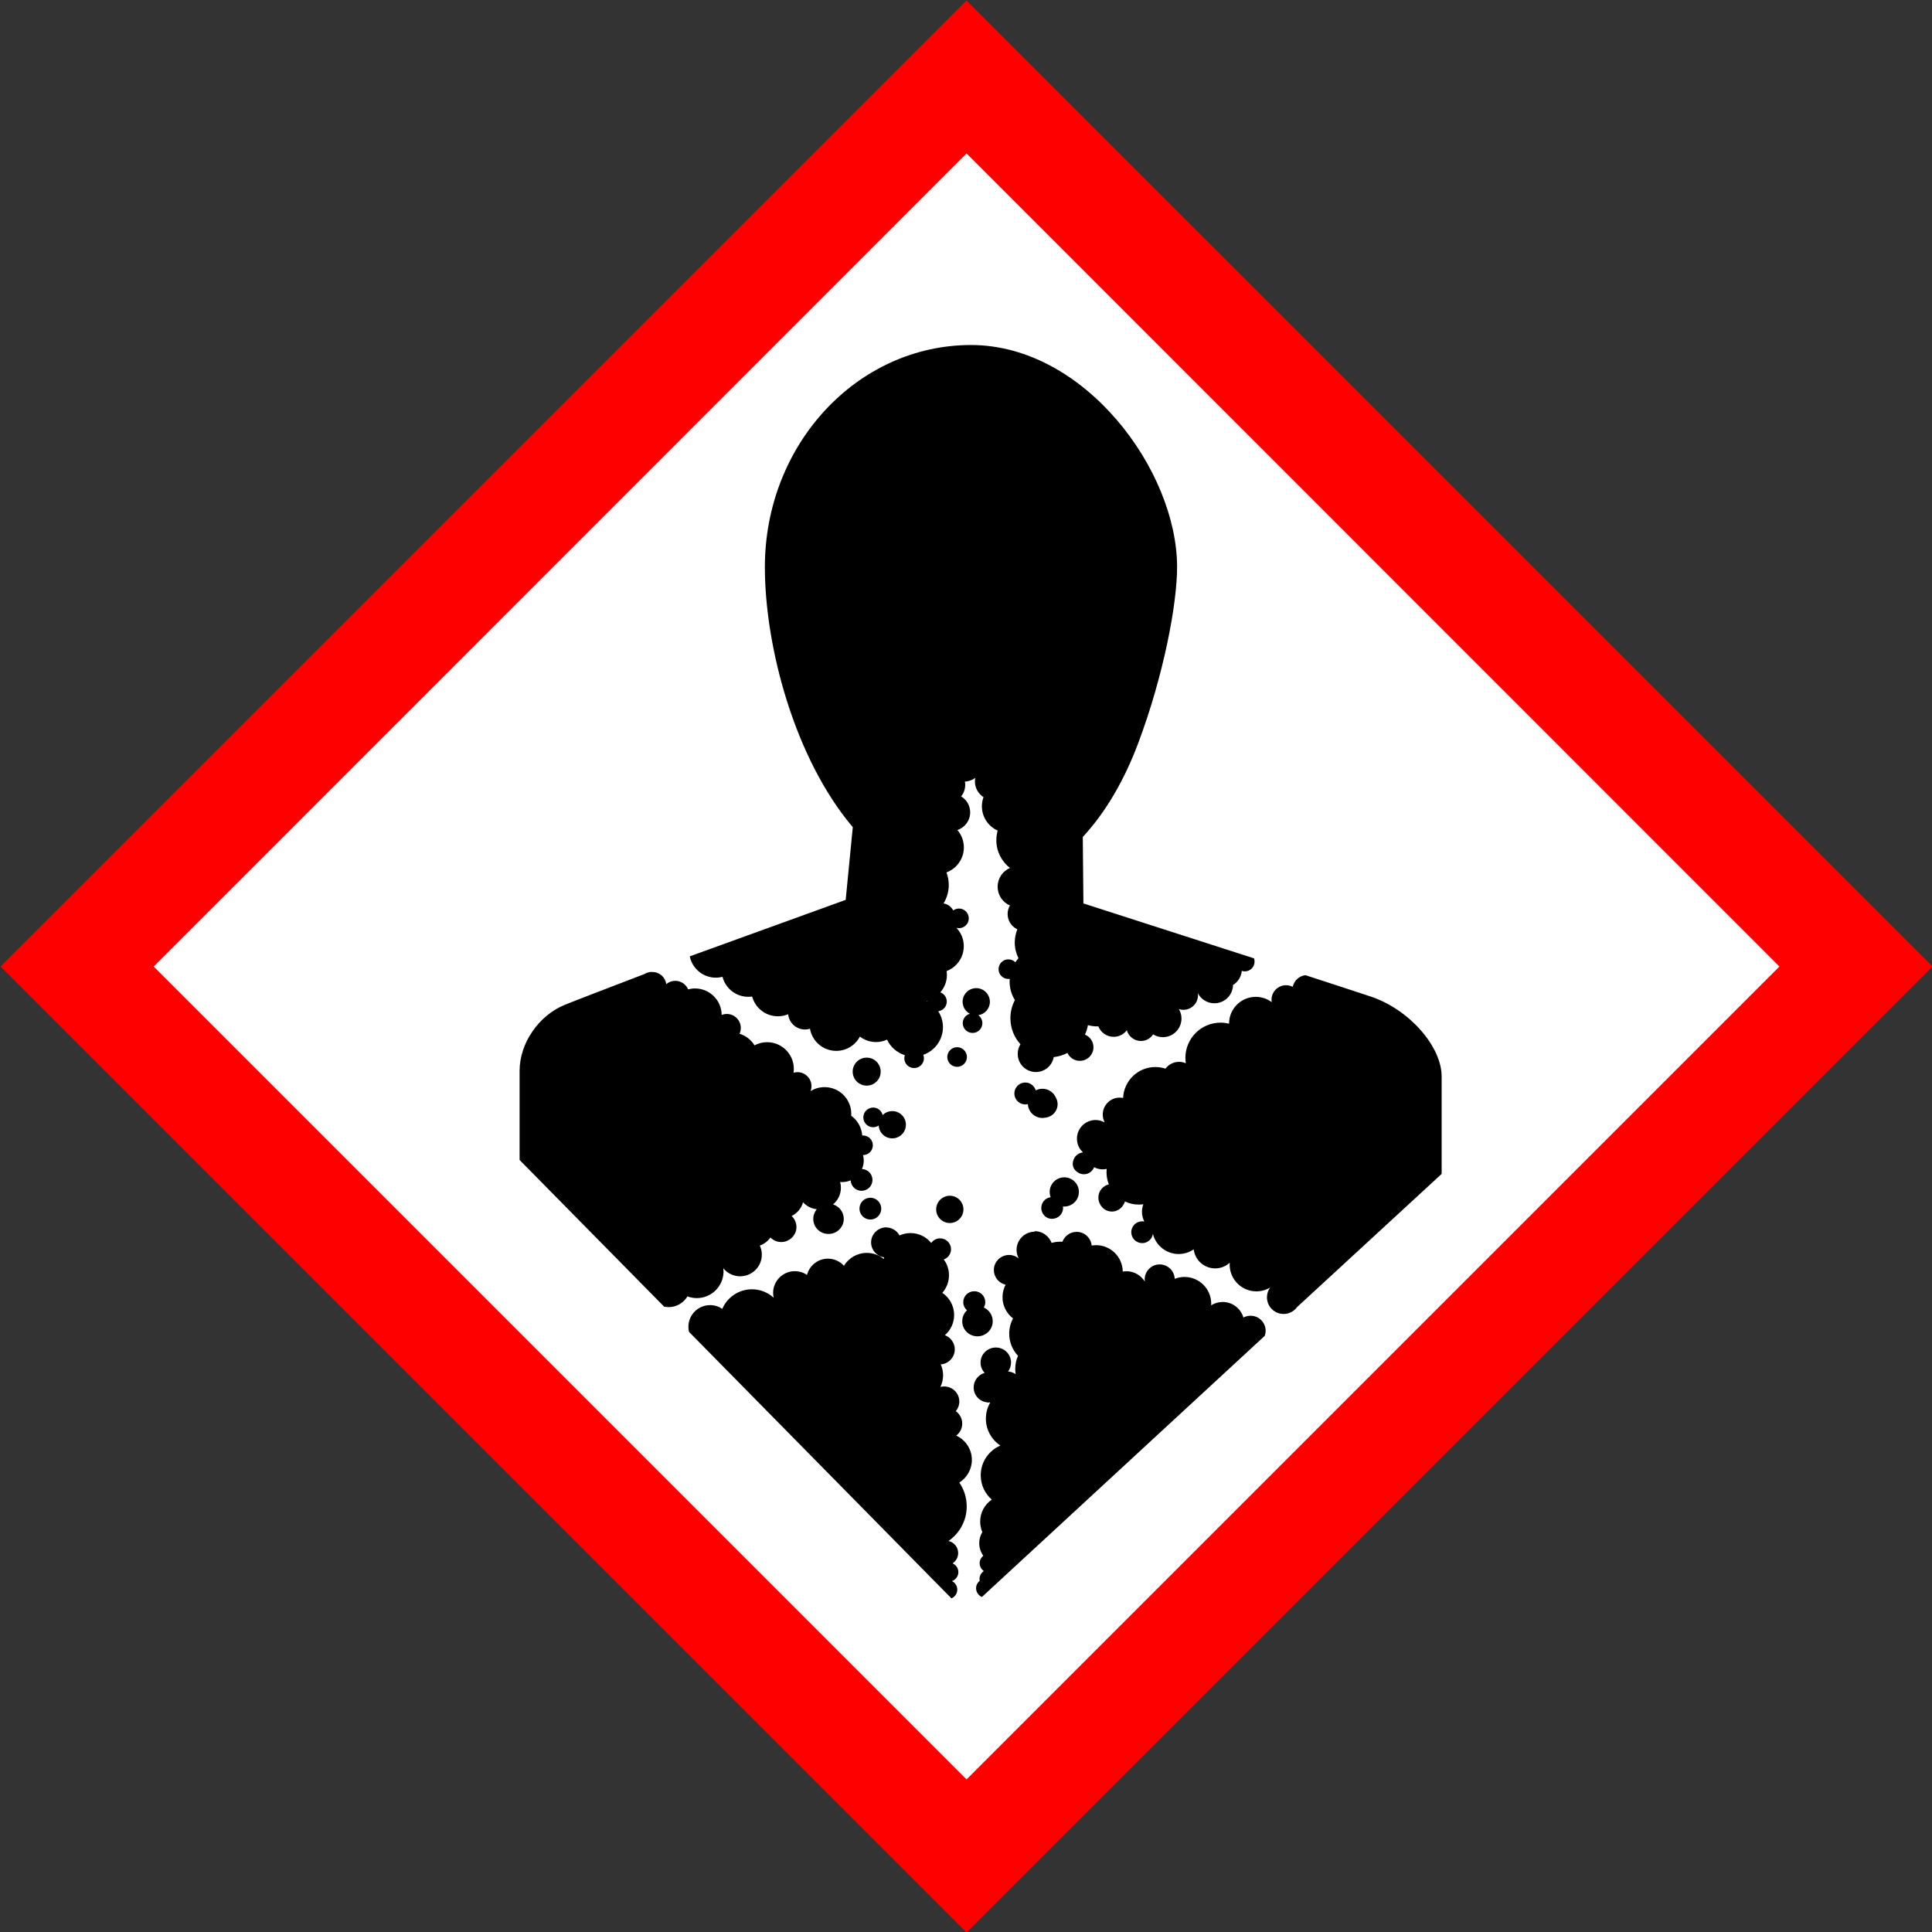 <?xml version="1.0" encoding="UTF-8" standalone="no"?>
<svg
   xmlns:dc="http://purl.org/dc/elements/1.1/"
   xmlns:cc="http://creativecommons.org/ns#"
   xmlns:rdf="http://www.w3.org/1999/02/22-rdf-syntax-ns#"
   xmlns:svg="http://www.w3.org/2000/svg"
   xmlns="http://www.w3.org/2000/svg"
   xmlns:sodipodi="http://sodipodi.sourceforge.net/DTD/sodipodi-0.dtd"
   xmlns:inkscape="http://www.inkscape.org/namespaces/inkscape"
   height="200"
   width="200"
   viewBox="0 0 253.867 253.867"
   version="1.1"
   id="svg839"
   sodipodi:docname="healthhazard.svg"
   inkscape:version="1.0.1 (c497b03c, 2020-09-10)">
  <rect x="0" y="0" width="253.867" height="253.867" fill="#333333" stroke="none"/>
  <defs
     id="defs843" />
  <sodipodi:namedview
     pagecolor="#ffffff"
     bordercolor="#666666"
     borderopacity="1"
     objecttolerance="10"
     gridtolerance="10"
     guidetolerance="10"
     inkscape:pageopacity="0"
     inkscape:pageshadow="2"
     inkscape:window-width="1920"
     inkscape:window-height="1035"
     id="namedview841"
     showgrid="false"
     inkscape:zoom="0.92265193"
     inkscape:cx="362"
     inkscape:cy="362"
     inkscape:window-x="1920"
     inkscape:window-y="57"
     inkscape:window-maximized="1"
     inkscape:current-layer="svg839" />
  <path
     fill="#ff0000"
     d="M 127.003,253.937 253.937,127.003 127.003,0.07 0.07,127.003 Z"
     id="path833"
     style="stroke-width:1" />
  <path
     fill="#ffffff"
     d="M 127.003,233.816 20.191,127.003 127.003,20.162 233.816,127.003 Z"
     id="path835"
     style="stroke-width:1" />
  <path
     d="m 127.596,45.335 c -14.957,0 -27.091,13.066 -27.091,29.18 0,10.47 3.917,25.172 11.553,34.174 l -0.934,9.555 -20.488,7.422 c 0.327,1.6 1.744,2.802 3.437,2.802 0.299,0 0.59,-0.042 0.866,-0.113 0.389,1.513 1.758,2.627 3.386,2.627 0.172,0 0.341,-0.014 0.508,-0.04 0.401,1.496 1.761,2.599 3.386,2.599 0.477,0 0.931,-0.096 1.346,-0.268 0.11,1.123 1.061,2.004 2.215,2.004 0.226,0 0.446,-0.034 0.652,-0.099 0.282,1.651 1.721,2.909 3.454,2.909 1.349,0 2.52,-0.762 3.104,-1.877 0.59,0.449 1.324,0.717 2.119,0.717 0.516,0 1.007,-0.116 1.448,-0.316 0.457,0.971 1.307,1.719 2.339,2.04 -0.04,0.127 -0.07,0.262 -0.07,0.404 0,0.714 0.579,1.29 1.29,1.29 0.711,0 1.29,-0.576 1.29,-1.29 0,-0.158 -0.031,-0.308 -0.085,-0.449 1.504,-0.528 2.585,-1.956 2.585,-3.64 0,-0.77 -0.229,-1.487 -0.618,-2.088 0.632,-0.085 1.118,-0.618 1.118,-1.273 0,-0.556 -0.353,-1.027 -0.847,-1.205 0.536,-0.618 0.866,-1.411 0.866,-2.306 0,-0.166 -0.017,-0.333 -0.04,-0.494 1.324,-0.502 2.258,-1.781 2.258,-3.279 0,-0.937 -0.372,-1.784 -0.971,-2.413 0.11,0.031 0.223,0.054 0.341,0.054 0.711,0 1.287,-0.579 1.287,-1.29 0,-0.714 -0.576,-1.29 -1.287,-1.29 -0.282,0 -0.542,0.093 -0.756,0.248 -0.257,-0.48 -0.722,-0.827 -1.276,-0.917 0.435,-0.711 0.689,-1.541 0.689,-2.435 0,-0.579 -0.11,-1.129 -0.302,-1.642 1.329,-0.497 2.286,-1.778 2.286,-3.279 0,-0.878 -0.322,-1.676 -0.847,-2.291 0.974,-0.322 1.676,-1.239 1.676,-2.323 0,-0.889 -0.477,-1.665 -1.185,-2.094 0.333,-0.418 0.531,-0.943 0.531,-1.518 0,-0.147 -0.014,-0.291 -0.04,-0.429 0.508,-0.025 0.976,-0.198 1.36,-0.485 -0.031,0.152 -0.045,0.305 -0.045,0.463 0,0.869 0.452,1.631 1.129,2.066 -0.135,0.373 -0.212,0.773 -0.212,1.191 0,1.431 0.847,2.655 2.077,3.203 -0.113,0.401 -0.178,0.824 -0.178,1.259 0,1.484 0.7,2.805 1.786,3.652 -0.951,0.415 -1.617,1.363 -1.617,2.466 0,1.103 0.663,2.049 1.611,2.466 -0.189,0.327 -0.299,0.708 -0.299,1.115 0,0.892 0.522,1.657 1.278,2.012 -0.217,0.539 -0.339,1.126 -0.339,1.741 0,0.739 0.178,1.439 0.488,2.06 -0.15,0.169 -0.282,0.344 -0.409,0.533 -0.234,-0.237 -0.559,-0.384 -0.917,-0.384 -0.711,0 -1.29,0.576 -1.29,1.29 0,0.711 0.579,1.287 1.29,1.287 0.062,0 0.119,-0.008 0.178,-0.017 -0.008,0.119 -0.017,0.237 -0.017,0.358 0,0.895 0.257,1.724 0.694,2.433 -0.375,0.711 -0.59,1.521 -0.59,2.382 0,1.321 0.502,2.517 1.318,3.426 -0.226,0.367 -0.358,0.796 -0.358,1.259 0,1.318 1.067,2.387 2.387,2.387 1.174,0 2.148,-0.847 2.348,-1.964 0.646,-0.07 1.253,-0.26 1.803,-0.545 0.282,0.612 0.903,1.041 1.623,1.041 0.991,0 1.792,-0.801 1.792,-1.792 0,-0.748 -0.463,-1.388 -1.115,-1.657 0.181,-0.389 0.31,-0.81 0.389,-1.244 0.387,0.104 0.79,0.164 1.211,0.164 0.051,0 0.104,-0.006 0.158,-0.006 0.313,0.807 1.098,1.377 2.018,1.377 0.706,0 1.332,-0.339 1.727,-0.864 0.223,0.813 0.965,1.411 1.851,1.411 0.669,0 1.259,-0.344 1.603,-0.866 0.372,0.229 0.807,0.364 1.278,0.364 1.352,0 2.447,-1.098 2.447,-2.45 0,-0.452 -0.124,-0.872 -0.339,-1.236 0.186,0.062 0.387,0.093 0.59,0.093 1.061,0 1.922,-0.858 1.922,-1.919 0,-0.09 -0.008,-0.178 -0.023,-0.265 0.409,0.787 1.228,1.324 2.176,1.324 1.335,0 2.418,-1.067 2.444,-2.396 0.638,-0.395 1.084,-1.075 1.154,-1.863 0.124,0.042 0.254,0.068 0.392,0.068 0.711,0 1.29,-0.576 1.29,-1.29 0,-0.147 -0.025,-0.291 -0.073,-0.423 l -1.958,-0.629 -20.46,-6.587 -0.082,-8.734 c 3.104,-3.341 5.528,-7.648 7.284,-12.329 3.324,-8.861 5.108,-18.23 5.108,-23.135 0,-12.699 -12.135,-29.18 -27.091,-29.18 z M 85.661,127.709 c -0.353,0 -0.683,0.102 -0.962,0.274 -4.868,1.865 -8.909,3.415 -10.441,4.035 -3.434,1.371 -5.983,5.043 -5.983,8.68 v 11.723 l 18.992,19.274 c 0.192,0.042 0.395,0.062 0.601,0.062 1.053,0 1.973,-0.573 2.464,-1.411 0.381,0.144 0.796,0.226 1.228,0.226 1.939,0 3.511,-1.572 3.511,-3.511 0,-0.138 -0.011,-0.277 -0.025,-0.409 0.519,0.643 1.315,1.055 2.21,1.055 1.569,0 2.85,-1.273 2.85,-2.85 0,-0.426 -0.096,-0.827 -0.262,-1.188 0.564,-0.2 1.055,-0.576 1.394,-1.061 0.361,0.37 0.864,0.598 1.411,0.598 1.098,0 2.004,-0.892 2.004,-1.975 0,-0.573 -0.243,-1.086 -0.629,-1.45 0.728,-0.353 1.281,-1.007 1.498,-1.803 0.457,0.502 1.092,0.841 1.803,0.914 -0.282,0.347 -0.46,0.79 -0.46,1.276 0,1.098 0.892,1.975 2.004,1.975 1.112,0 2.004,-0.892 2.004,-1.975 0,-0.9 -0.598,-1.659 -1.411,-1.905 0.632,-0.522 1.036,-1.312 1.036,-2.196 0,-0.262 -0.037,-0.511 -0.104,-0.751 0.087,0.006 0.175,0.011 0.262,0.011 0.401,0 0.782,-0.082 1.126,-0.231 0.031,0.765 0.655,1.377 1.428,1.377 0.79,0 1.434,-0.643 1.434,-1.434 0,-0.773 -0.612,-1.397 -1.38,-1.428 0.15,-0.344 0.234,-0.725 0.234,-1.126 0,-0.246 -0.037,-0.48 -0.096,-0.706 0.714,0 1.292,-0.576 1.292,-1.29 0,-0.711 -0.579,-1.287 -1.292,-1.287 -0.037,0 -0.07,0.006 -0.107,0.008 -0.073,-1.072 -0.626,-2.012 -1.448,-2.605 2.8e-4,-0.082 0.011,-0.164 0.011,-0.248 0,-1.939 -1.572,-3.508 -3.511,-3.508 -0.674,0 -1.304,0.192 -1.837,0.525 0.076,-0.203 0.119,-0.423 0.119,-0.652 0,-1.016 -0.821,-1.84 -1.837,-1.84 -0.183,0 -0.356,0.028 -0.522,0.076 0.025,-0.164 0.04,-0.333 0.04,-0.502 0,-1.939 -1.569,-3.511 -3.508,-3.511 -0.601,0 -1.165,0.15 -1.659,0.415 -0.443,-0.722 -1.129,-1.27 -1.967,-1.521 0.104,-0.231 0.167,-0.491 0.167,-0.762 0,-1.016 -0.824,-1.84 -1.84,-1.84 -0.24,0 -0.466,0.048 -0.674,0.13 -0.014,-1.927 -1.577,-3.485 -3.508,-3.485 -0.313,0 -0.612,0.045 -0.9,0.121 -0.279,-0.658 -0.931,-1.12 -1.693,-1.12 -0.449,0 -0.858,0.161 -1.177,0.429 -0.124,-0.897 -0.889,-1.589 -1.82,-1.589 m 85.874,0.412 c -0.864,0.068 -1.566,0.703 -1.733,1.535 -0.262,-0.135 -0.559,-0.212 -0.875,-0.212 -1.061,0 -1.919,0.858 -1.919,1.919 0,0.104 0.008,0.206 0.025,0.305 -0.584,-0.435 -1.307,-0.694 -2.091,-0.694 -1.939,0 -3.511,1.569 -3.511,3.508 v 0.017 c -0.356,-0.085 -0.725,-0.138 -1.109,-0.138 -2.568,0 -4.631,2.074 -4.631,4.634 0,0.24 0.023,0.474 0.059,0.706 -0.274,-0.121 -0.576,-0.189 -0.892,-0.189 -0.731,0 -1.377,0.356 -1.784,0.897 -0.42,-0.138 -0.866,-0.214 -1.332,-0.214 -2.283,0 -4.14,1.803 -4.233,4.064 -0.147,-0.031 -0.296,-0.045 -0.452,-0.045 -1.228,0 -2.224,0.996 -2.224,2.224 0,0.375 0.093,0.725 0.254,1.036 -0.353,-0.2 -0.762,-0.316 -1.197,-0.316 -1.352,0 -2.449,1.098 -2.449,2.449 0,0.706 0.302,1.34 0.779,1.786 v 0.023 c -0.564,0.056 -1.038,0.437 -1.219,0.957 -0.073,0.161 -0.113,0.339 -0.113,0.525 0,0.452 0.234,0.847 0.587,1.081 0.246,0.189 0.547,0.305 0.88,0.305 0.615,0 1.129,-0.387 1.343,-0.928 0.333,0.181 0.714,0.282 1.12,0.282 0.183,0 0.361,-0.023 0.533,-0.062 -0.014,0.147 -0.023,0.296 -0.023,0.449 0,0.559 0.11,1.092 0.308,1.583 -0.79,0.186 -1.38,0.892 -1.38,1.738 0,0.262 0.056,0.508 0.158,0.731 0.254,0.646 0.88,1.106 1.617,1.106 0.612,0 1.146,-0.316 1.456,-0.79 0.116,-0.164 0.209,-0.341 0.268,-0.536 0.55,0.262 1.165,0.412 1.817,0.412 0.203,0 0.398,-0.02 0.593,-0.045 -0.116,0.308 -0.181,0.641 -0.181,0.991 0,0.46 0.113,0.892 0.308,1.276 -0.09,-0.017 -0.183,-0.028 -0.279,-0.028 -0.79,0 -1.434,0.641 -1.434,1.434 0,0.79 0.643,1.434 1.434,1.434 0.714,0 1.301,-0.525 1.408,-1.208 0.387,1.518 1.761,2.641 3.386,2.641 0.737,0 1.411,-0.226 1.975,-0.612 0.169,1.408 1.369,2.5 2.822,2.5 0.739,0 1.411,-0.282 1.919,-0.751 -0.006,0.085 -0.014,0.172 -0.014,0.26 0,1.936 1.572,3.508 3.511,3.508 0.663,0 1.281,-0.186 1.812,-0.508 -0.265,0.361 -0.423,0.807 -0.423,1.29 0,1.211 0.979,2.19 2.187,2.19 0.731,0 1.377,-0.361 1.775,-0.909 l 18.992,-17.494 v -12.812 c 0,-3.886 -4.182,-8.743 -9.239,-10.47 -1.129,-0.387 -8.624,-2.822 -8.624,-2.822 m -43.29,1.693 c -0.991,0 -1.792,0.801 -1.792,1.792 0,0.683 0.387,1.27 0.951,1.572 -0.539,0.155 -0.934,0.646 -0.934,1.233 0,0.714 0.579,1.29 1.29,1.29 0.711,0 1.29,-0.576 1.29,-1.29 0,-0.429 -0.212,-0.807 -0.536,-1.041 0.861,-0.13 1.521,-0.866 1.521,-1.764 0,-0.991 -0.801,-1.792 -1.789,-1.792 m -6.406,1.662 -0.008,0.076 -0.09,-0.048 c 0.034,-0.008 0.068,-0.02 0.099,-0.028 m 3.889,6.098 c -0.714,0 -1.29,0.579 -1.29,1.29 0,0.711 0.576,1.29 1.29,1.29 0.711,0 1.29,-0.579 1.29,-1.29 0,-0.711 -0.579,-1.29 -1.29,-1.29 m -11.881,1.371 c -1.016,0 -1.84,0.824 -1.84,1.84 0,1.016 0.824,1.837 1.84,1.837 1.016,0 1.84,-0.821 1.84,-1.837 0,-1.016 -0.824,-1.84 -1.84,-1.84 m 20.843,3.268 c -0.793,0 -1.439,0.646 -1.439,1.439 0,0.796 0.646,1.442 1.439,1.442 0.116,0 0.229,-0.017 0.333,-0.045 0.054,1.016 0.889,1.823 1.916,1.823 0.141,0 0.277,-0.017 0.409,-0.045 0.892,-0.102 1.586,-0.847 1.586,-1.769 0,-0.327 -0.093,-0.629 -0.246,-0.895 -0.302,-0.666 -0.971,-1.129 -1.75,-1.129 -0.316,0 -0.612,0.076 -0.875,0.212 -0.178,-0.593 -0.722,-1.03 -1.374,-1.03 m -19.994,3.293 c -0.714,0 -1.29,0.579 -1.29,1.29 0,0.714 0.576,1.29 1.29,1.29 0.271,0 0.525,-0.085 0.734,-0.231 0.048,0.948 0.821,1.693 1.781,1.693 0.991,0 1.792,-0.801 1.792,-1.792 0,-0.988 -0.801,-1.789 -1.792,-1.789 -0.494,0 -0.94,0.2 -1.264,0.522 -0.135,-0.564 -0.643,-0.991 -1.25,-0.991 m 25.116,9.174 c -1.061,0 -1.919,0.858 -1.919,1.919 0,0.243 0.045,0.474 0.127,0.689 -0.694,0.096 -1.233,0.689 -1.233,1.411 0,0.203 0.045,0.395 0.121,0.564 0.2,0.505 0.691,0.866 1.27,0.866 h 0.037 c 0.796,0 1.439,-0.643 1.439,-1.434 0,-0.065 -0.011,-0.127 -0.02,-0.189 0.059,0.006 0.119,0.008 0.178,0.008 1.061,0 1.919,-0.858 1.919,-1.919 0,-1.061 -0.858,-1.919 -1.919,-1.919 m -15.041,2.421 c -0.991,0 -1.792,0.804 -1.792,1.792 0,0.991 0.801,1.792 1.792,1.792 0.988,0 1.789,-0.801 1.789,-1.792 0,-0.988 -0.801,-1.792 -1.789,-1.792 m -10.441,0.262 c -0.79,0 -1.434,0.641 -1.434,1.434 0,0.79 0.643,1.431 1.434,1.431 0.79,0 1.431,-0.641 1.431,-1.431 0,-0.793 -0.641,-1.434 -1.431,-1.434 m 2.1,3.889 c -1.098,0 -2.004,0.892 -2.004,1.975 0,0.999 0.737,1.823 1.693,1.967 -0.006,0.073 -0.014,0.147 -0.014,0.223 -0.61,-0.502 -1.388,-0.807 -2.241,-0.807 -1.276,0 -2.39,0.686 -3.005,1.693 -0.519,-0.573 -1.267,-0.934 -2.102,-0.934 -1.326,0 -2.438,0.909 -2.751,2.139 -0.457,-0.313 -1.007,-0.494 -1.603,-0.494 -1.569,0 -2.85,1.27 -2.85,2.85 0,0.22 0.025,0.432 0.073,0.638 -0.753,-0.686 -1.752,-1.109 -2.85,-1.109 -1.752,0 -3.254,1.061 -3.903,2.574 -0.457,-0.31 -1.007,-0.494 -1.603,-0.494 -1.569,0 -2.85,1.27 -2.85,2.85 0,0.229 0.028,0.452 0.079,0.663 l 34.485,35.021 c 0.452,-0.189 0.768,-0.635 0.768,-1.154 0,-0.491 -0.288,-0.912 -0.7,-1.118 0.488,-0.172 0.841,-0.629 0.841,-1.177 0,-0.516 -0.313,-0.959 -0.759,-1.151 0.443,-0.291 0.734,-0.79 0.734,-1.357 0,-0.776 -0.542,-1.411 -1.267,-1.586 1.442,-0.996 2.39,-2.658 2.39,-4.543 0,-1.165 -0.361,-2.243 -0.976,-3.132 0.993,-0.621 1.654,-1.721 1.654,-2.977 0,-1.411 -0.841,-2.639 -2.052,-3.192 0.477,-0.364 0.785,-0.934 0.785,-1.58 0,-0.674 -0.336,-1.27 -0.847,-1.631 0.291,-0.344 0.463,-0.787 0.463,-1.273 0,-1.098 -0.892,-1.975 -2.004,-1.975 -0.167,0 -0.325,0.023 -0.48,0.059 0.223,-0.46 0.353,-0.976 0.353,-1.524 0,-0.511 -0.113,-0.996 -0.31,-1.434 1.033,-0.073 1.846,-0.931 1.846,-1.975 0,-0.847 -0.542,-1.583 -1.301,-1.863 0.742,-0.643 1.216,-1.592 1.216,-2.653 0,-1.213 -0.615,-2.283 -1.552,-2.912 0.542,-0.618 0.875,-1.428 0.875,-2.314 0,-0.776 -0.254,-1.49 -0.683,-2.071 0.553,-0.198 0.951,-0.722 0.951,-1.343 0,-0.79 -0.641,-1.434 -1.434,-1.434 -0.483,0 -0.909,0.243 -1.168,0.61 -0.641,-0.793 -1.623,-1.301 -2.723,-1.301 -0.516,0 -1.002,0.113 -1.442,0.31 -0.336,-0.624 -0.996,-1.05 -1.755,-1.05 z m 19.5,0.573 c -1.318,0 -2.387,1.07 -2.387,2.387 0,0.406 0.104,0.79 0.282,1.123 -0.344,-0.282 -0.785,-0.454 -1.264,-0.454 -1.101,0 -2.004,0.889 -2.004,1.975 0,0.945 0.66,1.736 1.546,1.936 -0.26,0.491 -0.409,1.047 -0.409,1.64 0,1.129 0.545,2.148 1.386,2.788 -0.322,0.598 -0.505,1.281 -0.505,2.006 0,1.126 0.44,2.148 1.157,2.907 -0.234,0.528 -0.367,1.109 -0.367,1.721 0,0.237 0.025,0.468 0.062,0.694 -0.288,-0.198 -0.629,-0.327 -0.999,-0.353 0.243,-0.33 0.389,-0.737 0.389,-1.177 0,-1.101 -0.892,-1.975 -2.004,-1.975 -1.101,0 -2.004,0.889 -2.004,1.975 0,0.528 0.203,1.005 0.539,1.36 -0.832,0.237 -1.445,1.005 -1.445,1.913 0,1.098 0.892,1.975 2.004,1.975 0.062,0 0.121,-0.011 0.183,-0.017 -0.367,0.626 -0.581,1.357 -0.581,2.136 0,1.482 0.759,2.783 1.908,3.542 -1.518,0.646 -2.585,2.153 -2.585,3.908 0,1.273 0.562,2.413 1.451,3.192 -0.92,0.632 -1.524,1.69 -1.524,2.89 0,0.491 0.102,0.957 0.282,1.38 -0.257,0.426 -0.406,0.923 -0.406,1.456 0,0.615 0.2,1.185 0.533,1.651 -0.288,0.229 -0.477,0.579 -0.477,0.976 0,0.429 0.217,0.81 0.547,1.036 -0.344,0.223 -0.564,0.607 -0.564,1.047 0,0.079 0.008,0.158 0.023,0.234 -0.282,0.229 -0.474,0.576 -0.474,0.974 0,0.519 0.316,0.962 0.765,1.154 l 37.166,-34.316 c 0.073,-0.209 0.116,-0.432 0.116,-0.666 0,-1.101 -0.892,-1.975 -1.975,-1.975 -0.341,0 -0.663,0.087 -0.943,0.237 -0.344,-1.182 -1.436,-2.046 -2.729,-2.046 -0.559,0 -1.075,0.164 -1.515,0.44 0.006,-0.073 0.011,-0.144 0.011,-0.217 0,-1.939 -1.572,-3.511 -3.511,-3.511 -0.454,0 -0.886,0.09 -1.284,0.248 -0.051,-1.055 -0.917,-1.896 -1.975,-1.896 -1.101,0 -1.975,0.892 -1.975,2.004 0,0.085 0.006,0.169 0.017,0.251 -0.499,-0.813 -1.397,-1.357 -2.421,-1.357 -0.164,0 -0.322,0.017 -0.477,0.042 -0.023,-1.919 -1.583,-3.468 -3.508,-3.468 -0.198,0 -0.387,0.02 -0.576,0.051 -0.093,-1.01 -0.945,-1.8 -1.975,-1.8 -0.858,0 -1.586,0.542 -1.868,1.301 -0.087,-0.006 -0.175,-0.011 -0.265,-0.011 -0.401,0 -0.787,0.059 -1.154,0.161 -0.341,-0.9 -1.211,-1.544 -2.232,-1.544 z m -7.958,7.825 c -0.793,0 -1.434,0.643 -1.434,1.434 0,0.429 0.192,0.807 0.488,1.07 -0.384,0.361 -0.624,0.875 -0.624,1.445 0,1.098 0.892,1.975 2.004,1.975 1.101,0 2.004,-0.892 2.004,-1.975 0,-0.807 -0.48,-1.498 -1.171,-1.812 0.119,-0.209 0.192,-0.446 0.192,-0.703 0,-0.79 -0.641,-1.434 -1.431,-1.434"
     id="path837"
     style="stroke-width:1" />
</svg>
